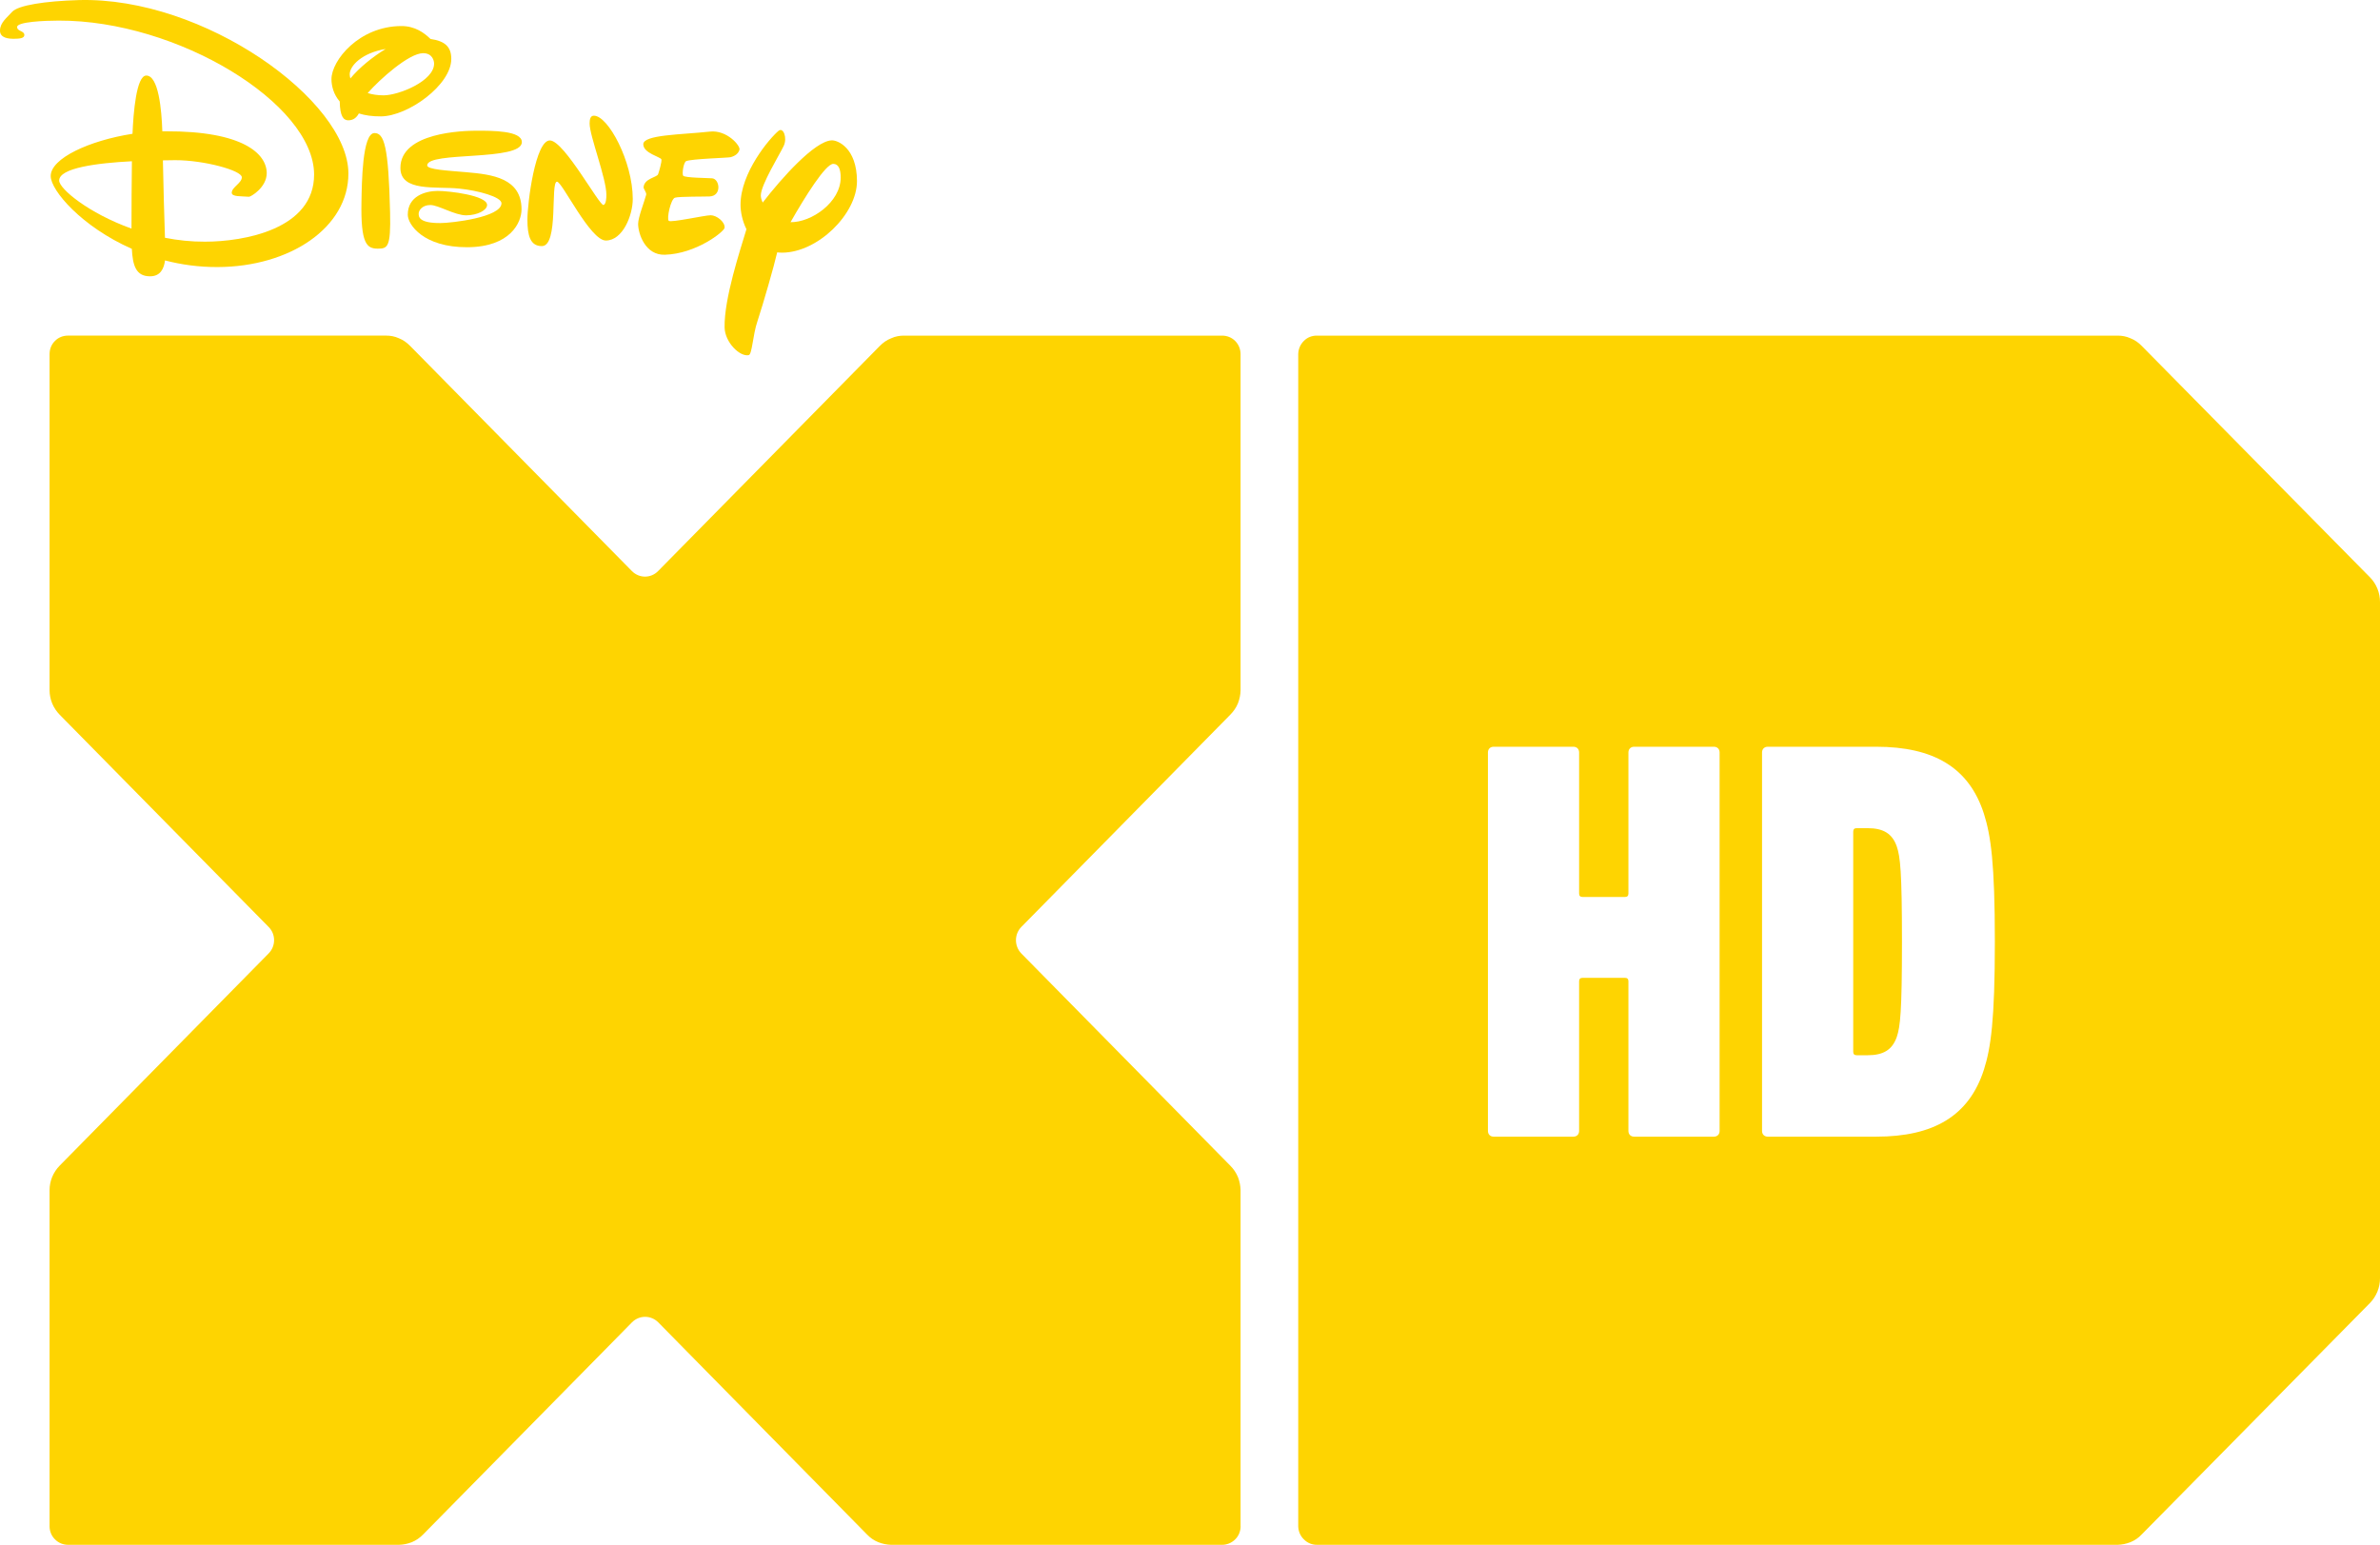 <svg width="600" height="389.47" version="1.1" xmlns="http://www.w3.org/2000/svg">
 <g fill="#fed401">
  <path d="m19.847 0.021c-8.454 0.248-15.253 1.302-16.778 2.954-1.327 1.498-3.031 2.696-3.068 4.697-0.046 1.943 2.209 2.12 3.568 2.103 1.334 0 2.586-0.118 2.569-0.947 0-1.113-1.822-0.876-1.822-2.032 0-1.309 6.99-1.6 10.474-1.6 29.904-0.108 64.339 20.923 64.395 38.77 0.046 13.847-17.727 16.964-27.53 16.964-3.489 0.016-6.86-0.349-10.066-0.983-0.162-4.409-0.412-13.656-0.521-19.519 1.126-0.019 2.187-0.044 3.085-0.044 7.267-0.017 16.804 2.588 16.811 4.308 0 1.474-2.54 2.502-2.54 3.907 0.02 1.052 2.352 0.842 4.352 1.008 0.371 0.046 4.471-2.292 4.466-5.976-0.024-4.865-5.986-10.608-25.465-10.528h-0.855c-0.18-5.472-0.957-14.059-4.044-14.055-2.521 0.018-3.26 9.495-3.472 14.682-10.934 1.708-20.641 6.208-20.622 10.656 0 3.635 7.823 12.779 20.452 18.349 0.223 4.126 0.989 6.946 4.603 6.926 2.619 0 3.49-1.947 3.764-3.999 4.089 1.059 8.522 1.685 13.224 1.67 18.328-0.051 33.058-10.005 33.004-23.631-0.038-18.296-36.358-44.567-67.982-43.68m-4.931 45.5c0-3.174 9.518-4.414 18.336-4.865-0.053 4.999-0.118 12.163-0.102 16.977-10.848-3.884-18.233-10.055-18.233-12.113"/>
  <path d="m94.396 33.545c-3.088 0.034-3.183 12.723-3.271 17.357-0.207 10.552 1.334 11.785 4.104 11.785 2.476 0 3.321-0.304 3.11-9.139-0.388-16.776-1.508-20.004-3.943-20.004"/>
  <path d="m96.027 29.342c6.843-0.034 17.782-7.946 17.742-14.512 0-2.949-1.507-4.478-5.238-5.007-1.586-1.537-3.897-3.264-7.343-3.255-10.688 0.028-17.626 8.693-17.626 13.379 6e-3 1.76 0.551 3.875 2.084 5.641 0.066 3.772 0.957 4.745 2.159 4.745 1.347 0 2.163-0.793 2.662-1.734 1.523 0.485 3.358 0.76 5.56 0.742m0.692-5.304c-1.573 0-2.894-0.216-4.023-0.576 3.043-3.46 10.361-10.034 13.97-10.052 2.349 0 2.77 1.912 2.77 2.635-2e-3 4.384-8.886 7.976-12.718 7.993m0.509-11.693c-3.268 1.978-6.63 4.696-8.899 7.432-0.1-0.353-0.169-0.709-0.169-1.037 0-2.107 3.033-5.394 9.068-6.395"/>
  <path d="m131.56 35.825c0-2.905-7.424-2.876-11.606-2.871-3.137 0.025-19.029 0.381-19.011 9.395 0.01 6.08 8.917 4.592 14.82 5.198 4.798 0.483 10.629 2.096 10.663 3.685 0 3.585-12.747 5.003-15.356 5.003-5.415 0.033-5.525-1.554-5.525-2.368 0-0.812 0.899-2.179 2.933-2.179 2.018-0.01 6.18 2.61 9.068 2.601 2.852-0.026 5.246-1.301 5.246-2.612 0-2.398-9.52-3.544-12.468-3.544-3.102 0.02-7.548 1.307-7.523 6.019 0 2.45 3.942 8.228 15.014 8.177 10.915-0.05 13.677-6.324 13.661-9.56-0.018-7.871-7.389-8.783-13.814-9.344-4.815-0.421-9.983-0.66-9.964-1.738 0.035-3.599 23.861-0.962 23.861-5.862"/>
  <path d="m149.71 29.17c-0.898 0-1.067 0.967-1.067 1.986 0 3.116 4.227 13.827 4.227 17.948 0 0.841-0.066 2.359-0.727 2.572-1.008 0.295-9.797-15.986-13.432-16.264-3.751-0.292-5.77 15.972-5.75 19.977 0 3.971 0.707 6.673 3.637 6.655 4.325 0 2.085-16.24 3.823-16.24 1.296 0 8.373 14.854 12.315 14.837 4.266-0.014 6.794-6.373 6.785-10.506-0.023-9.445-6.219-20.999-9.811-20.966"/>
  <path d="m179.17 54.268c-1.51 0-10.018 1.914-10.577 1.408-0.567-0.526 0.5-5.506 1.562-5.835 1.066-0.331 7.721-0.249 8.778-0.314 3.09-0.179 2.507-4.41 0.599-4.571-0.972-0.089-6.973-0.107-7.316-0.669-0.314-0.547 0.111-3.373 0.767-3.663 1.381-0.592 10.511-0.817 11.202-0.995 1.14-0.305 1.967-0.913 2.239-1.893 0.271-0.996-3.171-5.018-7.433-4.563-7.329 0.804-16.817 0.769-16.817 3.199 0 2.281 4.46 3.197 4.572 3.831 0.118 0.607-0.572 2.976-0.835 3.721-0.262 0.792-3.454 1.036-3.66 3.242-0.046 0.521 0.796 1.316 0.649 1.954-0.506 1.866-2.03 5.731-2.027 7.32 0 2.475 1.807 7.97 6.771 7.784 7.864-0.243 14.905-5.809 15.026-6.79 0.162-1.457-1.993-3.165-3.501-3.165"/>
  <path d="m209.62 35.388c-4.295 0.238-12.533 9.461-17.34 15.681-0.307-0.639-0.475-1.253-0.475-1.796-0.011-2.656 4.865-10.522 5.777-12.503 0.951-2.04-0.117-4.768-1.31-3.785-2.28 1.897-9.601 10.571-9.584 18.636 0 1.855 0.475 4.107 1.491 6.176-1.626 5.406-5.631 17.446-5.509 24.741 0.074 3.767 3.83 7.468 6.092 6.997 0.86-0.204 1.028-5.157 2.179-8.498 1.573-4.827 4.117-13.652 4.988-17.41 0.412 0.046 0.824 0.078 1.266 0.078 8.938-0.033 18.864-9.729 18.85-18.061-0.03-8.363-4.901-10.358-6.425-10.254m-10.325 20.627c3.604-6.338 8.846-14.732 10.776-14.699 1.353 0 1.867 1.401 1.867 3.449 0 6.199-7.357 11.337-12.643 11.25"/>
  <path d="m312.75 384.78v-84.76c-0.034-1.113-0.252-2.186-0.655-3.246-0.462-1.109-1.157-2.127-1.951-2.9l-52.656-53.477c-1.818-1.861-1.818-4.874 0-6.709l52.656-53.485c0.794-0.808 1.49-1.762 1.951-2.905 0.401-1.056 0.643-2.175 0.655-3.249v-84.738c0-1.216-0.445-2.433-1.356-3.344-0.926-0.933-2.136-1.35-3.293-1.35h-80.237c-1.067 0-2.13 0.181-3.174 0.659-1.124 0.42-2.075 1.129-2.873 1.925l-55.92 56.786c-1.823 1.855-4.753 1.855-6.598-0.017l-55.92-56.775c-0.778-0.796-1.747-1.505-2.841-1.925-1.06-0.479-2.119-0.659-3.204-0.659h-80.197c-1.168 0-2.384 0.416-3.285 1.35-0.932 0.912-1.356 2.13-1.356 3.327v84.754c6e-3 1.073 0.217 2.192 0.641 3.249 0.458 1.142 1.131 2.096 1.912 2.905l52.658 53.486c1.854 1.834 1.854 4.848 0 6.709l-52.658 53.477c-0.781 0.787-1.454 1.79-1.912 2.9-0.422 1.06-0.635 2.148-0.641 3.246v84.76c0 1.194 0.437 2.416 1.356 3.313 0.902 0.924 2.115 1.383 3.285 1.383h83.438c1.093-0.026 2.157-0.243 3.228-0.652 1.095-0.447 2.055-1.123 2.865-1.952l52.644-53.474c1.846-1.86 4.775-1.86 6.625-0.017l52.636 53.49c0.782 0.832 1.751 1.508 2.865 1.951 1.072 0.413 2.139 0.627 3.217 0.655h83.459c1.159 0 2.367-0.459 3.295-1.384 0.908-0.898 1.353-2.118 1.353-3.312"/>
  <path d="m331.97 84.615c-1.195 0-2.371 0.415-3.277 1.348-0.926 0.921-1.388 2.133-1.408 3.33v295.48c0.021 1.196 0.482 2.415 1.408 3.312 0.904 0.924 2.082 1.385 3.277 1.385h201.91v-0.002c1.053-0.027 2.129-0.242 3.189-0.654 1.126-0.443 2.078-1.121 2.852-1.953l57.621-58.428c0.747-0.772 1.355-1.722 1.797-2.781 0.453-1.113 0.662-2.255 0.662-3.41v-170.44c0-1.145-0.205-2.282-0.662-3.412-0.442-1.068-1.05-2.009-1.797-2.769l-57.619-58.422c-0.774-0.796-1.725-1.494-2.852-1.924-1.061-0.478-2.134-0.658-3.189-0.658h-201.91zm113.69 103.65v0.002h27.32c14.458 0 23.42 5.205 27.178 16.914 1.737 5.493 2.748 12.432 2.748 32.238 0 19.804-1.012 26.744-2.748 32.238-3.758 11.709-12.72 16.914-27.178 16.914h-27.32c-0.868 0-1.447-0.58-1.447-1.447v-95.414c0-0.867 0.579-1.445 1.447-1.445zm-69.105 0.002h20.096c0.868 0 1.445 0.578 1.445 1.445v35.562c0 0.579 0.29 0.867 0.867 0.867h10.699c0.577 0 0.867-0.288 0.867-0.867v-35.562c0-0.867 0.579-1.445 1.447-1.445h20.092c0.868 0 1.447 0.578 1.447 1.445v95.414c0 0.868-0.579 1.445-1.447 1.445h-20.094c-0.868 0-1.445-0.578-1.445-1.445v-37.732c0-0.578-0.29-0.865-0.867-0.865h-10.699c-0.577 0-0.867 0.287-0.867 0.865v37.732c0 0.868-0.578 1.445-1.445 1.445h-20.096c-0.866 0-1.445-0.578-1.445-1.445v-95.414c0-0.867 0.579-1.445 1.445-1.445zm91.51 20.527c-0.577 0-0.865 0.289-0.865 0.867v55.514c7.8e-4 0.579 0.288 0.869 0.865 0.869h2.746c3.904 0 6.218-1.302 7.375-4.627 0.868-2.602 1.301-6.216 1.301-23.998 0-17.782-0.433-21.397-1.301-23.998-1.157-3.325-3.471-4.627-7.375-4.627h-2.746z"/>
 </g>
</svg>
